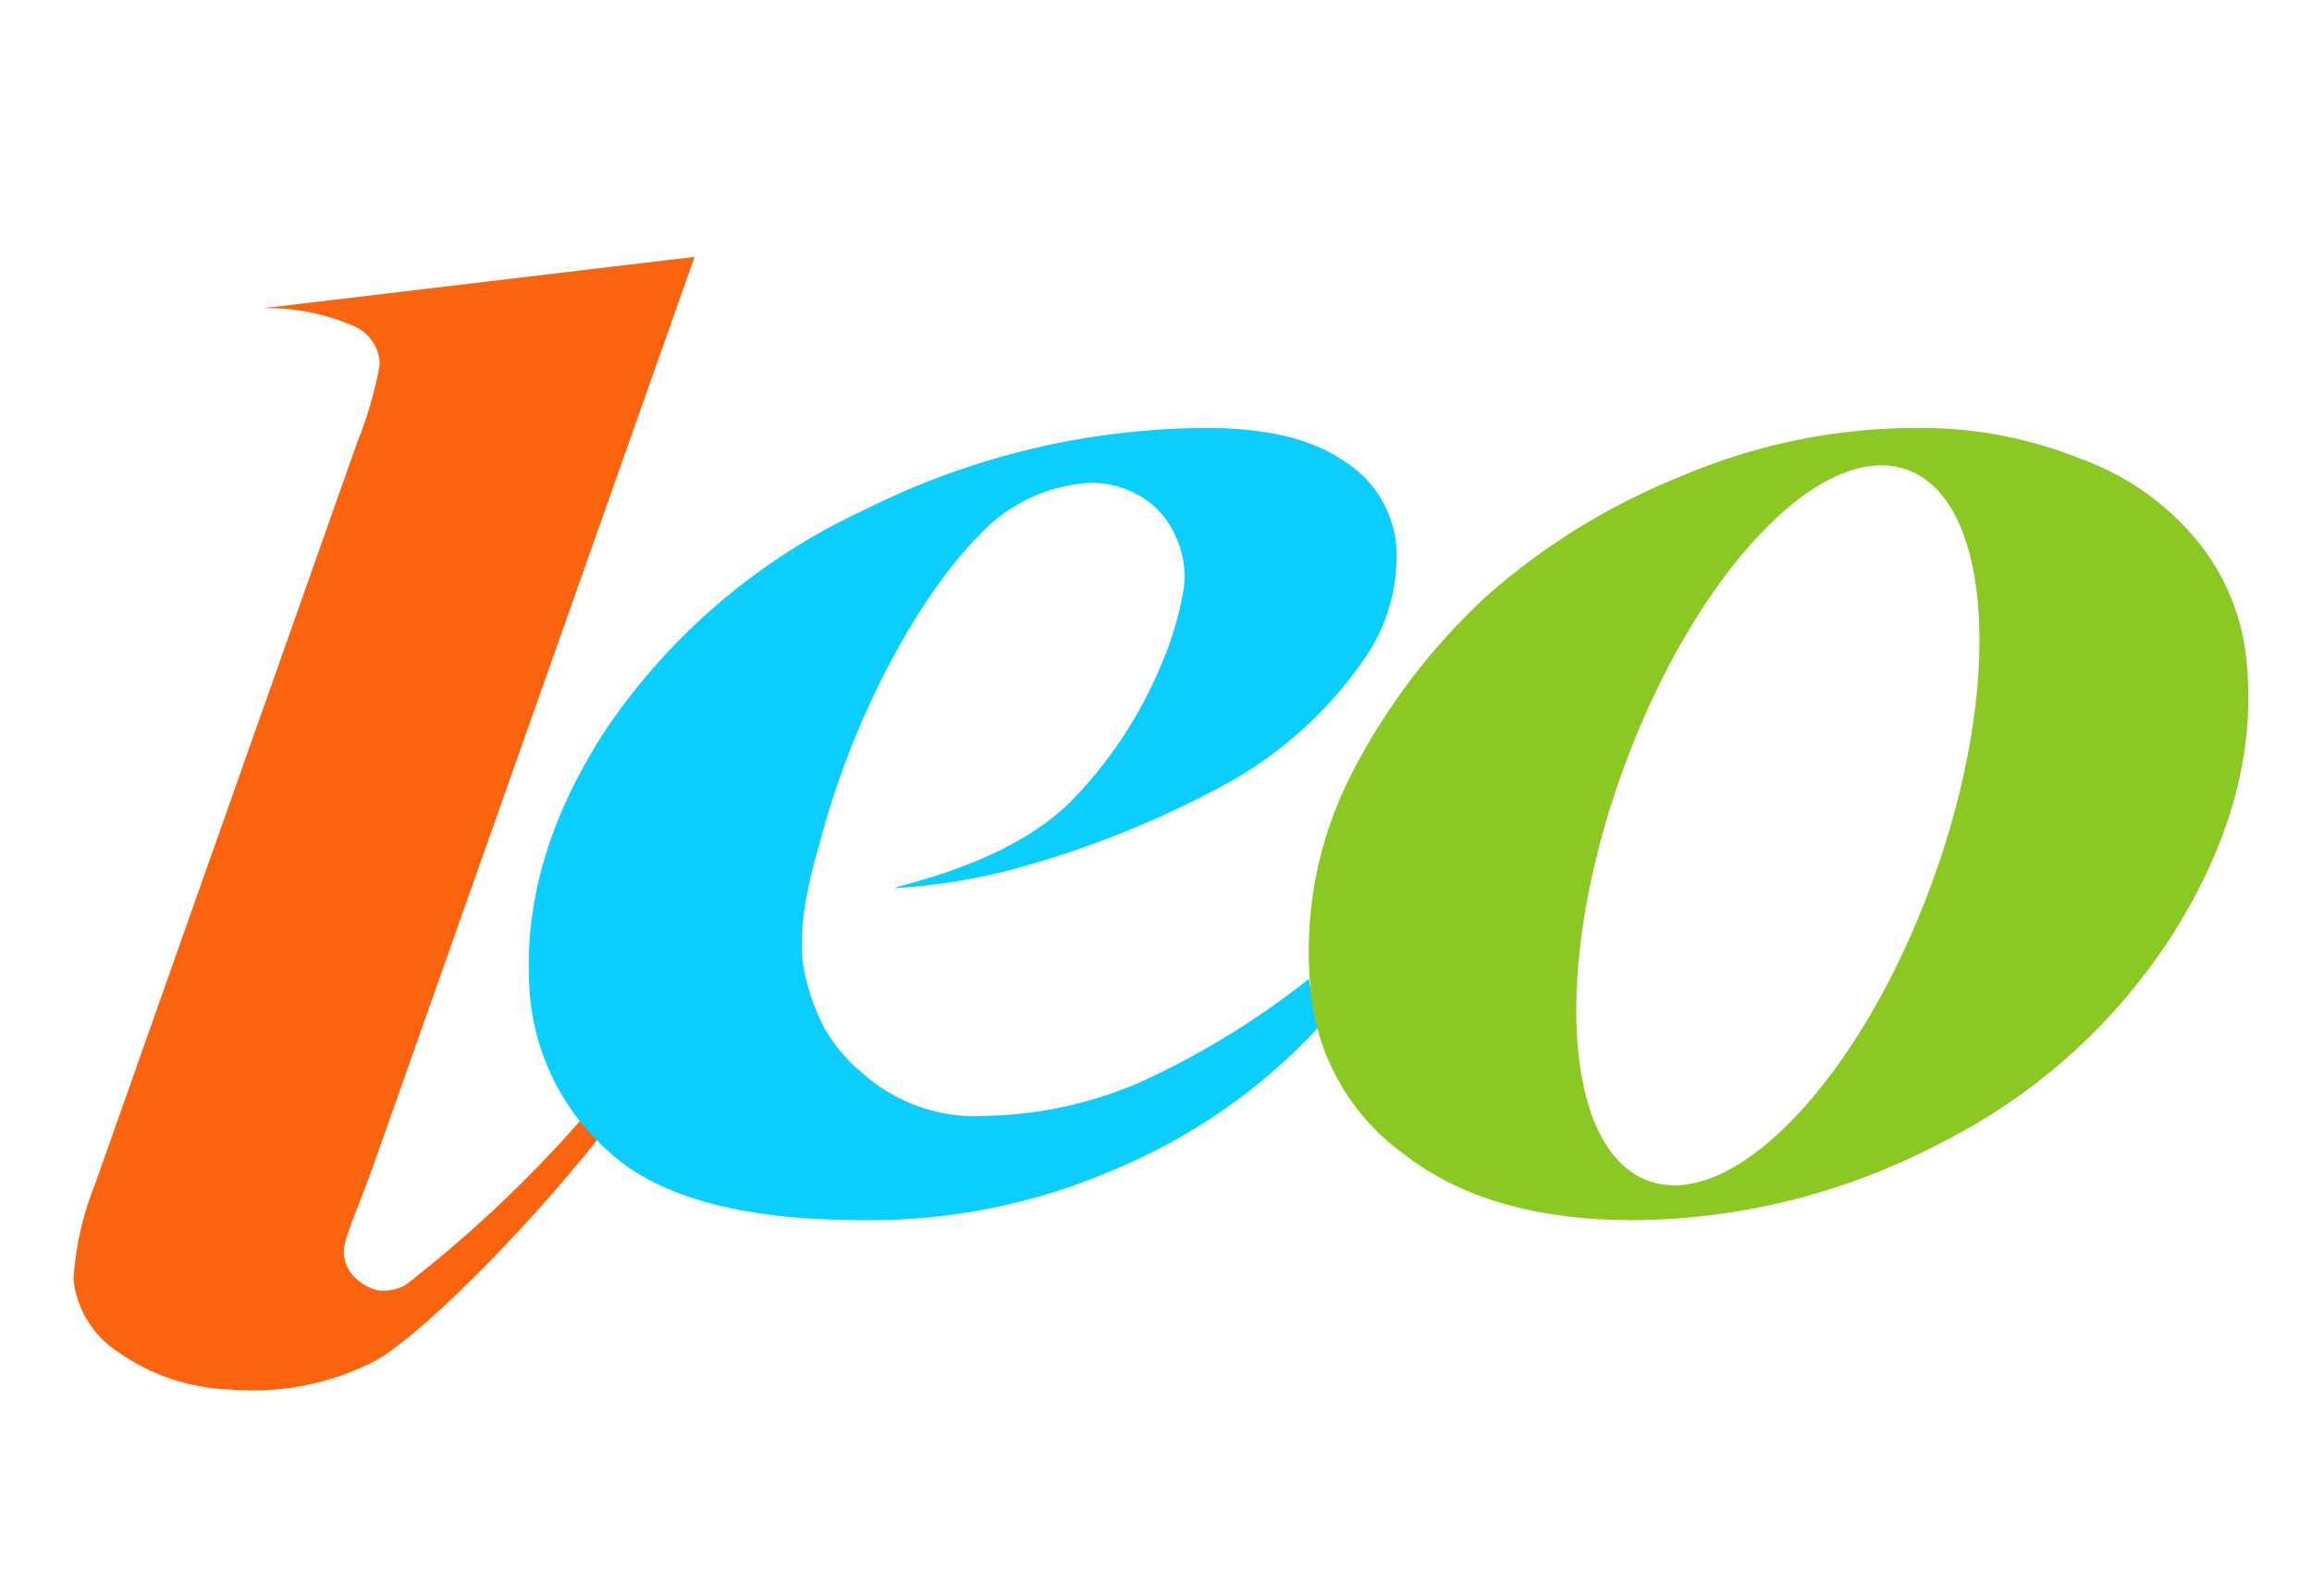 <?xml version="1.0" encoding="UTF-8"?>
<svg width="126px" height="87px" viewBox="0 0 126 87" version="1.1" xmlns="http://www.w3.org/2000/svg" xmlns:xlink="http://www.w3.org/1999/xlink">
    <!-- Generator: Sketch 44.1 (41455) - http://www.bohemiancoding.com/sketch -->
    <title>@1xSlice</title>
    <desc>Created with Sketch.</desc>
    <defs></defs>
    <g id="Page-1" stroke="none" stroke-width="1" fill="none" fill-rule="evenodd">
        <g id="leo理优教育" transform="translate(4, 14)" fill-rule="nonzero">
            <path d="M33.853,-2.71050543e-20 L16.413,49.334 C15.388,52.225 14.735,53.437 14.735,54.277 C14.755,54.812 14.99,55.316 15.388,55.675 C15.726,55.998 16.145,56.224 16.6,56.328 C17.114,56.39 17.635,56.292 18.092,56.048 C21.573,53.344 24.789,50.315 27.698,47.002 L28.63,48.028 C24.34,53.437 18.652,59.032 16.32,60.245 C13.926,61.442 11.248,61.958 8.58,61.737 C6.372,61.672 4.231,60.958 2.425,59.685 C1.047,58.789 0.154,57.312 0.001,55.675 C0.127,53.882 0.537,52.119 1.213,50.453 L15.482,10.072 C16.03,8.719 16.437,7.312 16.694,5.875 C16.687,4.998 16.18,4.201 15.388,3.824 C13.807,3.111 12.086,2.76 10.352,2.798 L33.853,-9.99999999e-05 L33.853,-2.71050543e-20 Z" id="L_橙" fill="#FA640F"></path>
            <path d="M62.483,28.91 C65.566,27.286 68.219,24.953 70.223,22.102 C71.583,20.243 72.243,17.965 72.088,15.667 C71.893,13.776 70.823,12.085 69.198,11.097 C67.426,9.885 64.907,9.325 61.737,9.325 C55.257,9.355 48.873,10.887 43.086,13.802 C37.44,16.416 32.606,20.508 29.097,25.646 C25.833,30.589 24.434,35.531 24.9,40.474 C25.238,43.728 26.805,46.731 29.283,48.867 C31.988,51.292 36.557,52.504 42.992,52.504 C47.67,52.564 52.308,51.643 56.608,49.8 C60.851,48.053 64.668,45.413 67.799,42.06 L67.333,39.355 C64.469,41.626 61.337,43.537 58.007,45.044 C55.438,46.139 52.685,46.74 49.893,46.816 C47.371,47.013 44.878,46.17 42.992,44.485 C42.171,43.804 41.476,42.983 40.941,42.06 C40.328,40.894 39.918,39.633 39.728,38.33 C39.648,37.08 39.743,35.824 40.008,34.6 C40.182,33.719 40.4,32.848 40.661,31.989 C42.526,24.808 46.257,18.28 49.334,15.202 C50.922,13.462 53.136,12.422 55.489,12.311 C56.37,12.316 57.235,12.54 58.007,12.964 C58.858,13.427 59.543,14.144 59.966,15.016 C60.444,15.933 60.639,16.972 60.526,18 C60.281,19.511 59.843,20.984 59.22,22.383 C58.144,24.928 56.628,27.264 54.744,29.284 C51.293,33.108 44.858,34.227 44.765,34.413 C46.81,34.286 48.838,33.974 50.827,33.481 C54.879,32.421 58.791,30.887 62.484,28.911 L62.483,28.91 Z" id="E_蓝" fill="#0BCEFF"></path>
            <path d="M109.392,11.005 C111.915,11.91 114.141,13.491 115.827,15.575 C117.322,17.446 118.23,19.717 118.439,22.103 C118.905,26.952 117.599,31.802 114.522,36.744 C111.4,41.694 106.981,45.693 101.745,48.308 C96.569,51.037 90.81,52.476 84.959,52.505 C79.736,52.505 75.54,51.292 72.462,48.868 C69.561,46.759 67.722,43.49 67.426,39.915 C67.025,35.864 67.802,31.784 69.664,28.164 C71.513,24.565 73.974,21.314 76.938,18.559 C80.102,15.746 83.731,13.506 87.663,11.937 C91.79,10.179 96.234,9.291 100.719,9.326 C103.691,9.324 106.636,9.894 109.392,11.005 Z M85.838,50.362 C90.49,52.055 97.419,44.752 101.315,34.05 C105.21,23.348 104.596,13.3 99.943,11.607 C95.291,9.913 88.361,17.216 84.466,27.918 C80.571,38.62 81.185,48.669 85.838,50.362 L85.838,50.362 Z" id="O_绿" fill="#8CC824"></path>
        </g>
    </g>
</svg>
